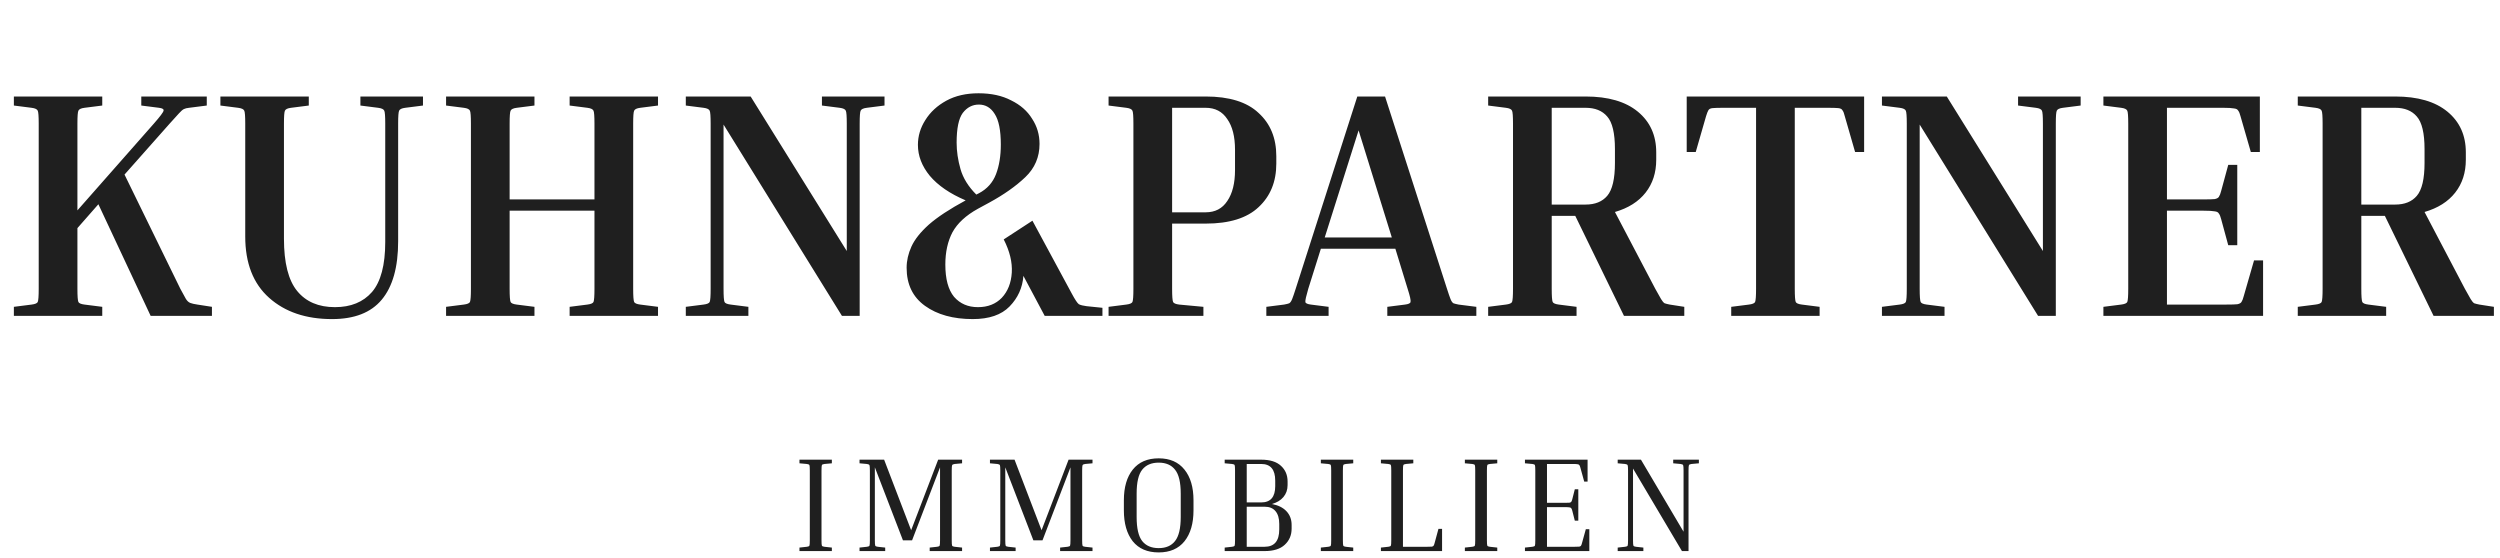 <svg width="372" height="83" viewBox="0 0 372 83" fill="none" xmlns="http://www.w3.org/2000/svg">
<path d="M118.96 68.94V68.4H123.78V68.94L122.68 69.04C122.467 69.067 122.34 69.12 122.3 69.2C122.26 69.28 122.24 69.553 122.24 70.02V80.38C122.24 80.847 122.26 81.12 122.3 81.2C122.34 81.28 122.467 81.333 122.68 81.36L123.78 81.48V82H118.96V81.48L120.06 81.36C120.273 81.333 120.4 81.28 120.44 81.2C120.48 81.12 120.5 80.847 120.5 80.38V70.02C120.5 69.553 120.48 69.28 120.44 69.2C120.4 69.12 120.273 69.067 120.06 69.04L118.96 68.94ZM143.158 81.48V82H138.338V81.48L139.438 81.36C139.652 81.333 139.778 81.28 139.818 81.2C139.858 81.107 139.878 80.833 139.878 80.38V69.54L135.718 80.4H134.358L130.178 69.54V80.38C130.178 80.833 130.198 81.107 130.238 81.2C130.278 81.28 130.405 81.333 130.618 81.36L131.718 81.48V82H127.898V81.48L128.998 81.36C129.212 81.333 129.338 81.28 129.378 81.2C129.418 81.107 129.438 80.833 129.438 80.38V70.02C129.438 69.567 129.418 69.3 129.378 69.22C129.338 69.127 129.212 69.067 128.998 69.04L127.898 68.94V68.4H131.558L135.578 78.9L139.598 68.4H143.158V68.94L142.058 69.04C141.845 69.067 141.718 69.127 141.678 69.22C141.638 69.3 141.618 69.567 141.618 70.02V80.38C141.618 80.833 141.638 81.107 141.678 81.2C141.718 81.28 141.845 81.333 142.058 81.36L143.158 81.48ZM162.565 81.48V82H157.745V81.48L158.845 81.36C159.059 81.333 159.185 81.28 159.225 81.2C159.265 81.107 159.285 80.833 159.285 80.38V69.54L155.125 80.4H153.765L149.585 69.54V80.38C149.585 80.833 149.605 81.107 149.645 81.2C149.685 81.28 149.812 81.333 150.025 81.36L151.125 81.48V82H147.305V81.48L148.405 81.36C148.619 81.333 148.745 81.28 148.785 81.2C148.825 81.107 148.845 80.833 148.845 80.38V70.02C148.845 69.567 148.825 69.3 148.785 69.22C148.745 69.127 148.619 69.067 148.405 69.04L147.305 68.94V68.4H150.965L154.985 78.9L159.005 68.4H162.565V68.94L161.465 69.04C161.252 69.067 161.125 69.127 161.085 69.22C161.045 69.3 161.025 69.567 161.025 70.02V80.38C161.025 80.833 161.045 81.107 161.085 81.2C161.125 81.28 161.252 81.333 161.465 81.36L162.565 81.48ZM177.592 74.44V75.94C177.592 77.887 177.146 79.42 176.252 80.54C175.359 81.647 174.079 82.2 172.412 82.2C170.732 82.2 169.446 81.647 168.552 80.54C167.672 79.42 167.232 77.887 167.232 75.94V74.44C167.232 72.507 167.672 70.987 168.552 69.88C169.446 68.76 170.732 68.2 172.412 68.2C174.079 68.2 175.359 68.76 176.252 69.88C177.146 70.987 177.592 72.507 177.592 74.44ZM175.692 73.44C175.692 71.773 175.412 70.593 174.852 69.9C174.306 69.193 173.492 68.84 172.412 68.84C171.332 68.84 170.512 69.193 169.952 69.9C169.406 70.593 169.132 71.773 169.132 73.44V76.94C169.132 78.607 169.406 79.793 169.952 80.5C170.512 81.207 171.332 81.56 172.412 81.56C173.492 81.56 174.306 81.207 174.852 80.5C175.412 79.793 175.692 78.607 175.692 76.94V73.44ZM182.233 68.94V68.4H187.673C188.979 68.4 189.959 68.707 190.613 69.32C191.266 69.92 191.593 70.693 191.593 71.64V72.18C191.593 72.873 191.386 73.467 190.973 73.96C190.559 74.453 189.979 74.8 189.233 75C190.166 75.16 190.893 75.513 191.413 76.06C191.933 76.607 192.193 77.293 192.193 78.12V78.66C192.193 79.633 191.853 80.433 191.173 81.06C190.506 81.687 189.506 82 188.173 82H182.233V81.48L183.333 81.36C183.546 81.333 183.673 81.28 183.713 81.2C183.753 81.12 183.773 80.847 183.773 80.38V70.02C183.773 69.553 183.753 69.28 183.713 69.2C183.673 69.12 183.546 69.067 183.333 69.04L182.233 68.94ZM187.673 69.04H185.513V74.76H187.673C189.059 74.76 189.753 73.953 189.753 72.34V71.52C189.753 69.867 189.059 69.04 187.673 69.04ZM188.173 75.4H185.513V81.36H188.173C189.626 81.36 190.353 80.5 190.353 78.78V77.96C190.353 77.133 190.166 76.5 189.793 76.06C189.433 75.62 188.893 75.4 188.173 75.4ZM196.542 68.94V68.4H201.362V68.94L200.262 69.04C200.049 69.067 199.922 69.12 199.882 69.2C199.842 69.28 199.822 69.553 199.822 70.02V80.38C199.822 80.847 199.842 81.12 199.882 81.2C199.922 81.28 200.049 81.333 200.262 81.36L201.362 81.48V82H196.542V81.48L197.642 81.36C197.855 81.333 197.982 81.28 198.022 81.2C198.062 81.12 198.082 80.847 198.082 80.38V70.02C198.082 69.553 198.062 69.28 198.022 69.2C197.982 69.12 197.855 69.067 197.642 69.04L196.542 68.94ZM214.04 78.7H214.58V82H205.48V81.48L206.58 81.36C206.794 81.333 206.92 81.28 206.96 81.2C207 81.12 207.02 80.847 207.02 80.38V70.02C207.02 69.553 207 69.28 206.96 69.2C206.92 69.12 206.794 69.067 206.58 69.04L205.48 68.94V68.4H210.3V68.94L209.2 69.04C208.987 69.067 208.86 69.12 208.82 69.2C208.78 69.28 208.76 69.553 208.76 70.02V81.36H212.38C212.7 81.36 212.927 81.353 213.06 81.34C213.194 81.313 213.28 81.267 213.32 81.2C213.374 81.12 213.42 81 213.46 80.84L214.04 78.7ZM217.973 68.94V68.4H222.793V68.94L221.693 69.04C221.48 69.067 221.353 69.12 221.313 69.2C221.273 69.28 221.253 69.553 221.253 70.02V80.38C221.253 80.847 221.273 81.12 221.313 81.2C221.353 81.28 221.48 81.333 221.693 81.36L222.793 81.48V82H217.973V81.48L219.073 81.36C219.287 81.333 219.413 81.28 219.453 81.2C219.493 81.12 219.513 80.847 219.513 80.38V70.02C219.513 69.553 219.493 69.28 219.453 69.2C219.413 69.12 219.287 69.067 219.073 69.04L217.973 68.94ZM235.972 78.74H236.492V82H226.912V81.48L228.012 81.36C228.225 81.333 228.352 81.28 228.392 81.2C228.432 81.12 228.452 80.847 228.452 80.38V70.02C228.452 69.553 228.432 69.28 228.392 69.2C228.352 69.12 228.225 69.067 228.012 69.04L226.912 68.94V68.4H236.232V71.66H235.732L235.152 69.56C235.112 69.4 235.065 69.287 235.012 69.22C234.972 69.14 234.885 69.093 234.752 69.08C234.618 69.053 234.392 69.04 234.072 69.04H230.192V74.82H232.872C233.192 74.82 233.418 74.813 233.552 74.8C233.685 74.773 233.772 74.727 233.812 74.66C233.865 74.58 233.912 74.46 233.952 74.3L234.332 72.8H234.852V77.48H234.332L233.952 75.98C233.912 75.82 233.865 75.707 233.812 75.64C233.772 75.56 233.685 75.513 233.552 75.5C233.418 75.473 233.192 75.46 232.872 75.46H230.192V81.36H234.312C234.632 81.36 234.858 81.353 234.992 81.34C235.125 81.313 235.212 81.267 235.252 81.2C235.305 81.12 235.352 81 235.392 80.84L235.972 78.74ZM248.973 68.94V68.4H252.793V68.94L251.693 69.04C251.48 69.067 251.353 69.127 251.313 69.22C251.273 69.3 251.253 69.567 251.253 70.02V82H250.273L242.993 69.72V80.38C242.993 80.833 243.013 81.107 243.053 81.2C243.093 81.28 243.22 81.333 243.433 81.36L244.533 81.48V82H240.713V81.48L241.813 81.36C242.026 81.333 242.153 81.28 242.193 81.2C242.233 81.107 242.253 80.833 242.253 80.38V70.02C242.253 69.567 242.233 69.3 242.193 69.22C242.153 69.127 242.026 69.067 241.813 69.04L240.713 68.94V68.4H244.173L250.513 79.12V70.02C250.513 69.567 250.493 69.3 250.453 69.22C250.413 69.127 250.286 69.067 250.073 69.04L248.973 68.94Z" fill="#1F1F1F"/>
<path d="M2.064 15.704V14.36H15.216V15.704L12.576 16.04C12.064 16.104 11.76 16.248 11.664 16.472C11.568 16.664 11.52 17.304 11.52 18.392V31.304L22.896 18.392C23.824 17.336 24.304 16.696 24.336 16.472C24.4 16.248 24.176 16.104 23.664 16.04L21.024 15.704V14.36H30.768V15.704L28.128 16.04C27.808 16.072 27.552 16.136 27.36 16.232C27.168 16.328 26.928 16.536 26.64 16.856C26.352 17.176 25.888 17.688 25.248 18.392L18.528 25.976L26.832 42.968C27.184 43.64 27.456 44.136 27.648 44.456C27.84 44.776 28.064 44.984 28.32 45.08C28.576 45.176 28.928 45.256 29.376 45.32L31.536 45.656V47H22.416L14.64 30.392L11.52 33.944V42.968C11.52 44.056 11.568 44.712 11.664 44.936C11.76 45.128 12.064 45.256 12.576 45.32L15.216 45.656V47H2.064V45.656L4.704 45.32C5.216 45.256 5.52 45.128 5.616 44.936C5.712 44.712 5.76 44.056 5.76 42.968V18.392C5.76 17.304 5.712 16.664 5.616 16.472C5.52 16.248 5.216 16.104 4.704 16.04L2.064 15.704ZM53.628 15.704V14.36H62.94V15.704L60.3 16.04C59.788 16.104 59.484 16.248 59.388 16.472C59.292 16.664 59.244 17.304 59.244 18.392V35.912C59.244 39.752 58.428 42.648 56.796 44.6C55.196 46.52 52.732 47.48 49.404 47.48C45.532 47.48 42.412 46.424 40.044 44.312C37.676 42.2 36.492 39.16 36.492 35.192V18.392C36.492 17.304 36.444 16.664 36.348 16.472C36.252 16.248 35.948 16.104 35.436 16.04L32.796 15.704V14.36H45.948V15.704L43.308 16.04C42.796 16.104 42.492 16.248 42.396 16.472C42.3 16.664 42.252 17.304 42.252 18.392V35.528C42.252 39.112 42.908 41.704 44.22 43.304C45.532 44.904 47.404 45.704 49.836 45.704C52.204 45.704 54.044 44.952 55.356 43.448C56.668 41.912 57.324 39.432 57.324 36.008V18.392C57.324 17.304 57.276 16.664 57.18 16.472C57.084 16.248 56.78 16.104 56.268 16.04L53.628 15.704ZM97.912 45.656V47H84.76V45.656L87.4 45.32C87.912 45.256 88.216 45.128 88.312 44.936C88.409 44.712 88.457 44.056 88.457 42.968V31.352H75.832V42.968C75.832 44.056 75.88 44.712 75.977 44.936C76.073 45.128 76.376 45.256 76.888 45.32L79.528 45.656V47H66.376V45.656L69.016 45.32C69.528 45.256 69.832 45.128 69.928 44.936C70.025 44.712 70.073 44.056 70.073 42.968V18.392C70.073 17.304 70.025 16.664 69.928 16.472C69.832 16.248 69.528 16.104 69.016 16.04L66.376 15.704V14.36H79.528V15.704L76.888 16.04C76.376 16.104 76.073 16.248 75.977 16.472C75.88 16.664 75.832 17.304 75.832 18.392V29.672H88.457V18.392C88.457 17.304 88.409 16.664 88.312 16.472C88.216 16.248 87.912 16.104 87.4 16.04L84.76 15.704V14.36H97.912V15.704L95.272 16.04C94.76 16.104 94.457 16.248 94.361 16.472C94.264 16.664 94.216 17.304 94.216 18.392V42.968C94.216 44.056 94.264 44.712 94.361 44.936C94.457 45.128 94.76 45.256 95.272 45.32L97.912 45.656ZM122.304 15.704V14.36H131.616V15.704L128.976 16.04C128.464 16.104 128.16 16.248 128.064 16.472C127.968 16.664 127.92 17.304 127.92 18.392V47H125.28L107.664 18.536V42.968C107.664 44.056 107.712 44.712 107.808 44.936C107.904 45.128 108.208 45.256 108.72 45.32L111.36 45.656V47H102.048V45.656L104.688 45.32C105.2 45.256 105.504 45.128 105.6 44.936C105.696 44.712 105.744 44.056 105.744 42.968V18.392C105.744 17.304 105.696 16.664 105.6 16.472C105.504 16.248 105.2 16.104 104.688 16.04L102.048 15.704V14.36H111.696L126 37.352V18.392C126 17.304 125.952 16.664 125.856 16.472C125.76 16.248 125.456 16.104 124.944 16.04L122.304 15.704ZM145.514 45.704C146.986 45.704 148.17 45.24 149.066 44.312C149.962 43.352 150.458 42.104 150.554 40.568C150.65 39.032 150.25 37.384 149.354 35.624L153.626 32.84L159.482 43.688C159.962 44.584 160.314 45.112 160.538 45.272C160.794 45.4 161.178 45.496 161.69 45.56L164.042 45.8V47H155.45L152.282 41.048C152.154 42.808 151.466 44.328 150.218 45.608C149.002 46.856 147.178 47.48 144.746 47.48C141.834 47.48 139.466 46.824 137.642 45.512C135.818 44.2 134.906 42.312 134.906 39.848C134.906 38.792 135.146 37.736 135.626 36.68C136.106 35.624 136.97 34.536 138.218 33.416C139.498 32.296 141.322 31.096 143.69 29.816C141.354 28.824 139.578 27.608 138.362 26.168C137.178 24.728 136.586 23.192 136.586 21.56C136.586 20.248 136.954 19.016 137.69 17.864C138.426 16.68 139.466 15.72 140.81 14.984C142.154 14.248 143.754 13.88 145.609 13.88C147.498 13.88 149.114 14.232 150.458 14.936C151.834 15.608 152.874 16.52 153.578 17.672C154.314 18.792 154.682 20.04 154.682 21.416C154.682 23.368 153.978 25.016 152.57 26.36C151.162 27.704 149.37 28.968 147.194 30.152L145.514 31.064C143.722 32.056 142.458 33.224 141.722 34.568C141.018 35.912 140.666 37.512 140.666 39.368C140.666 41.512 141.098 43.112 141.962 44.168C142.858 45.192 144.042 45.704 145.514 45.704ZM142.346 21.224C142.346 22.504 142.538 23.816 142.922 25.16C143.306 26.504 144.09 27.768 145.273 28.952L145.658 28.76C146.874 28.12 147.722 27.176 148.202 25.928C148.682 24.68 148.922 23.208 148.922 21.512C148.922 19.4 148.618 17.88 148.01 16.952C147.434 16.024 146.65 15.56 145.658 15.56C144.698 15.56 143.898 15.976 143.258 16.808C142.65 17.64 142.346 19.112 142.346 21.224ZM164.955 15.704V14.36H179.403C182.923 14.36 185.547 15.176 187.275 16.808C189.035 18.408 189.915 20.552 189.915 23.24V24.344C189.915 27.032 189.035 29.192 187.275 30.824C185.547 32.456 182.923 33.272 179.403 33.272H174.411V42.968C174.411 44.056 174.459 44.712 174.555 44.936C174.651 45.128 174.955 45.256 175.467 45.32L179.067 45.656V47H164.955V45.656L167.595 45.32C168.107 45.256 168.411 45.128 168.507 44.936C168.603 44.712 168.651 44.056 168.651 42.968V18.392C168.651 17.304 168.603 16.664 168.507 16.472C168.411 16.248 168.107 16.104 167.595 16.04L164.955 15.704ZM179.403 16.04H174.411V31.592H179.403C180.811 31.592 181.883 31.032 182.619 29.912C183.387 28.792 183.771 27.256 183.771 25.304V22.28C183.771 20.328 183.387 18.808 182.619 17.72C181.883 16.6 180.811 16.04 179.403 16.04ZM197.695 45.656V47H188.431V45.656L191.071 45.32C191.423 45.256 191.679 45.192 191.839 45.128C191.999 45.032 192.143 44.824 192.271 44.504C192.399 44.184 192.575 43.672 192.799 42.968L201.967 14.36H206.095L215.311 42.968C215.535 43.672 215.711 44.184 215.839 44.504C215.967 44.824 216.111 45.032 216.271 45.128C216.463 45.192 216.719 45.256 217.039 45.32L219.679 45.656V47H206.431V45.656L209.071 45.32C209.583 45.256 209.855 45.128 209.887 44.936C209.951 44.712 209.807 44.056 209.455 42.968L207.631 37.016H196.543L194.671 42.968C194.351 44.056 194.207 44.712 194.239 44.936C194.271 45.128 194.543 45.256 195.055 45.32L197.695 45.656ZM197.119 35.336H207.103L202.159 19.4L197.119 35.336ZM221.439 15.704V14.36H235.935C239.295 14.36 241.887 15.112 243.711 16.616C245.535 18.12 246.447 20.136 246.447 22.664V23.768C246.447 25.688 245.919 27.32 244.863 28.664C243.807 30.008 242.287 30.968 240.303 31.544L246.303 42.968C246.687 43.672 246.975 44.184 247.167 44.504C247.359 44.824 247.535 45.032 247.695 45.128C247.887 45.192 248.143 45.256 248.463 45.32L250.623 45.656V47H241.647L234.399 32.12H230.895V42.968C230.895 44.056 230.943 44.712 231.039 44.936C231.135 45.128 231.439 45.256 231.951 45.32L234.591 45.656V47H221.439V45.656L224.079 45.32C224.591 45.256 224.895 45.128 224.991 44.936C225.087 44.712 225.135 44.056 225.135 42.968V18.392C225.135 17.304 225.087 16.664 224.991 16.472C224.895 16.248 224.591 16.104 224.079 16.04L221.439 15.704ZM235.935 16.04H230.895V30.44H235.935C237.343 30.44 238.415 30.008 239.151 29.144C239.919 28.248 240.303 26.616 240.303 24.248V22.184C240.303 19.816 239.919 18.2 239.151 17.336C238.415 16.472 237.343 16.04 235.935 16.04ZM250.982 14.36H277.382V22.616H276.038L274.502 17.288C274.406 16.872 274.294 16.584 274.166 16.424C274.07 16.232 273.862 16.12 273.542 16.088C273.222 16.056 272.678 16.04 271.91 16.04H267.062V42.968C267.062 44.056 267.11 44.712 267.206 44.936C267.302 45.128 267.606 45.256 268.118 45.32L270.758 45.656V47H257.606V45.656L260.246 45.32C260.758 45.256 261.062 45.128 261.158 44.936C261.254 44.712 261.302 44.056 261.302 42.968V16.04H256.454C255.718 16.04 255.174 16.056 254.822 16.088C254.502 16.12 254.294 16.232 254.198 16.424C254.102 16.584 253.99 16.872 253.862 17.288L252.326 22.616H250.982V14.36ZM300.289 15.704V14.36H309.601V15.704L306.961 16.04C306.449 16.104 306.145 16.248 306.049 16.472C305.953 16.664 305.905 17.304 305.905 18.392V47H303.265L285.649 18.536V42.968C285.649 44.056 285.697 44.712 285.793 44.936C285.889 45.128 286.193 45.256 286.705 45.32L289.345 45.656V47H280.033V45.656L282.673 45.32C283.185 45.256 283.489 45.128 283.585 44.936C283.681 44.712 283.729 44.056 283.729 42.968V18.392C283.729 17.304 283.681 16.664 283.585 16.472C283.489 16.248 283.185 16.104 282.673 16.04L280.033 15.704V14.36H289.681L303.985 37.352V18.392C303.985 17.304 303.937 16.664 303.841 16.472C303.745 16.248 303.441 16.104 302.929 16.04L300.289 15.704ZM335.402 38.744H336.746V47H312.986V45.656L315.626 45.32C316.138 45.256 316.442 45.128 316.538 44.936C316.634 44.712 316.682 44.056 316.682 42.968V18.392C316.682 17.304 316.634 16.664 316.538 16.472C316.442 16.248 316.138 16.104 315.626 16.04L312.986 15.704V14.36H336.266V22.616H334.922L333.386 17.288C333.29 16.904 333.178 16.632 333.05 16.472C332.954 16.28 332.746 16.168 332.426 16.136C332.106 16.072 331.562 16.04 330.794 16.04H322.442V29.672H327.914C328.682 29.672 329.226 29.656 329.546 29.624C329.866 29.56 330.074 29.448 330.17 29.288C330.298 29.096 330.41 28.808 330.506 28.424L331.562 24.536H332.906V36.488H331.562L330.506 32.6C330.41 32.216 330.298 31.944 330.17 31.784C330.074 31.592 329.866 31.48 329.546 31.448C329.226 31.384 328.682 31.352 327.914 31.352H322.442V45.32H331.274C332.042 45.32 332.586 45.304 332.906 45.272C333.226 45.208 333.434 45.096 333.53 44.936C333.658 44.744 333.77 44.456 333.866 44.072L335.402 38.744ZM341.908 15.704V14.36H356.404C359.764 14.36 362.356 15.112 364.18 16.616C366.004 18.12 366.916 20.136 366.916 22.664V23.768C366.916 25.688 366.388 27.32 365.332 28.664C364.276 30.008 362.756 30.968 360.772 31.544L366.772 42.968C367.156 43.672 367.444 44.184 367.636 44.504C367.828 44.824 368.004 45.032 368.164 45.128C368.356 45.192 368.612 45.256 368.932 45.32L371.092 45.656V47H362.116L354.868 32.12H351.364V42.968C351.364 44.056 351.412 44.712 351.508 44.936C351.604 45.128 351.908 45.256 352.42 45.32L355.06 45.656V47H341.908V45.656L344.548 45.32C345.06 45.256 345.364 45.128 345.46 44.936C345.556 44.712 345.604 44.056 345.604 42.968V18.392C345.604 17.304 345.556 16.664 345.46 16.472C345.364 16.248 345.06 16.104 344.548 16.04L341.908 15.704ZM356.404 16.04H351.364V30.44H356.404C357.812 30.44 358.884 30.008 359.62 29.144C360.388 28.248 360.772 26.616 360.772 24.248V22.184C360.772 19.816 360.388 18.2 359.62 17.336C358.884 16.472 357.812 16.04 356.404 16.04Z" fill="#1F1F1F"/>
</svg>

